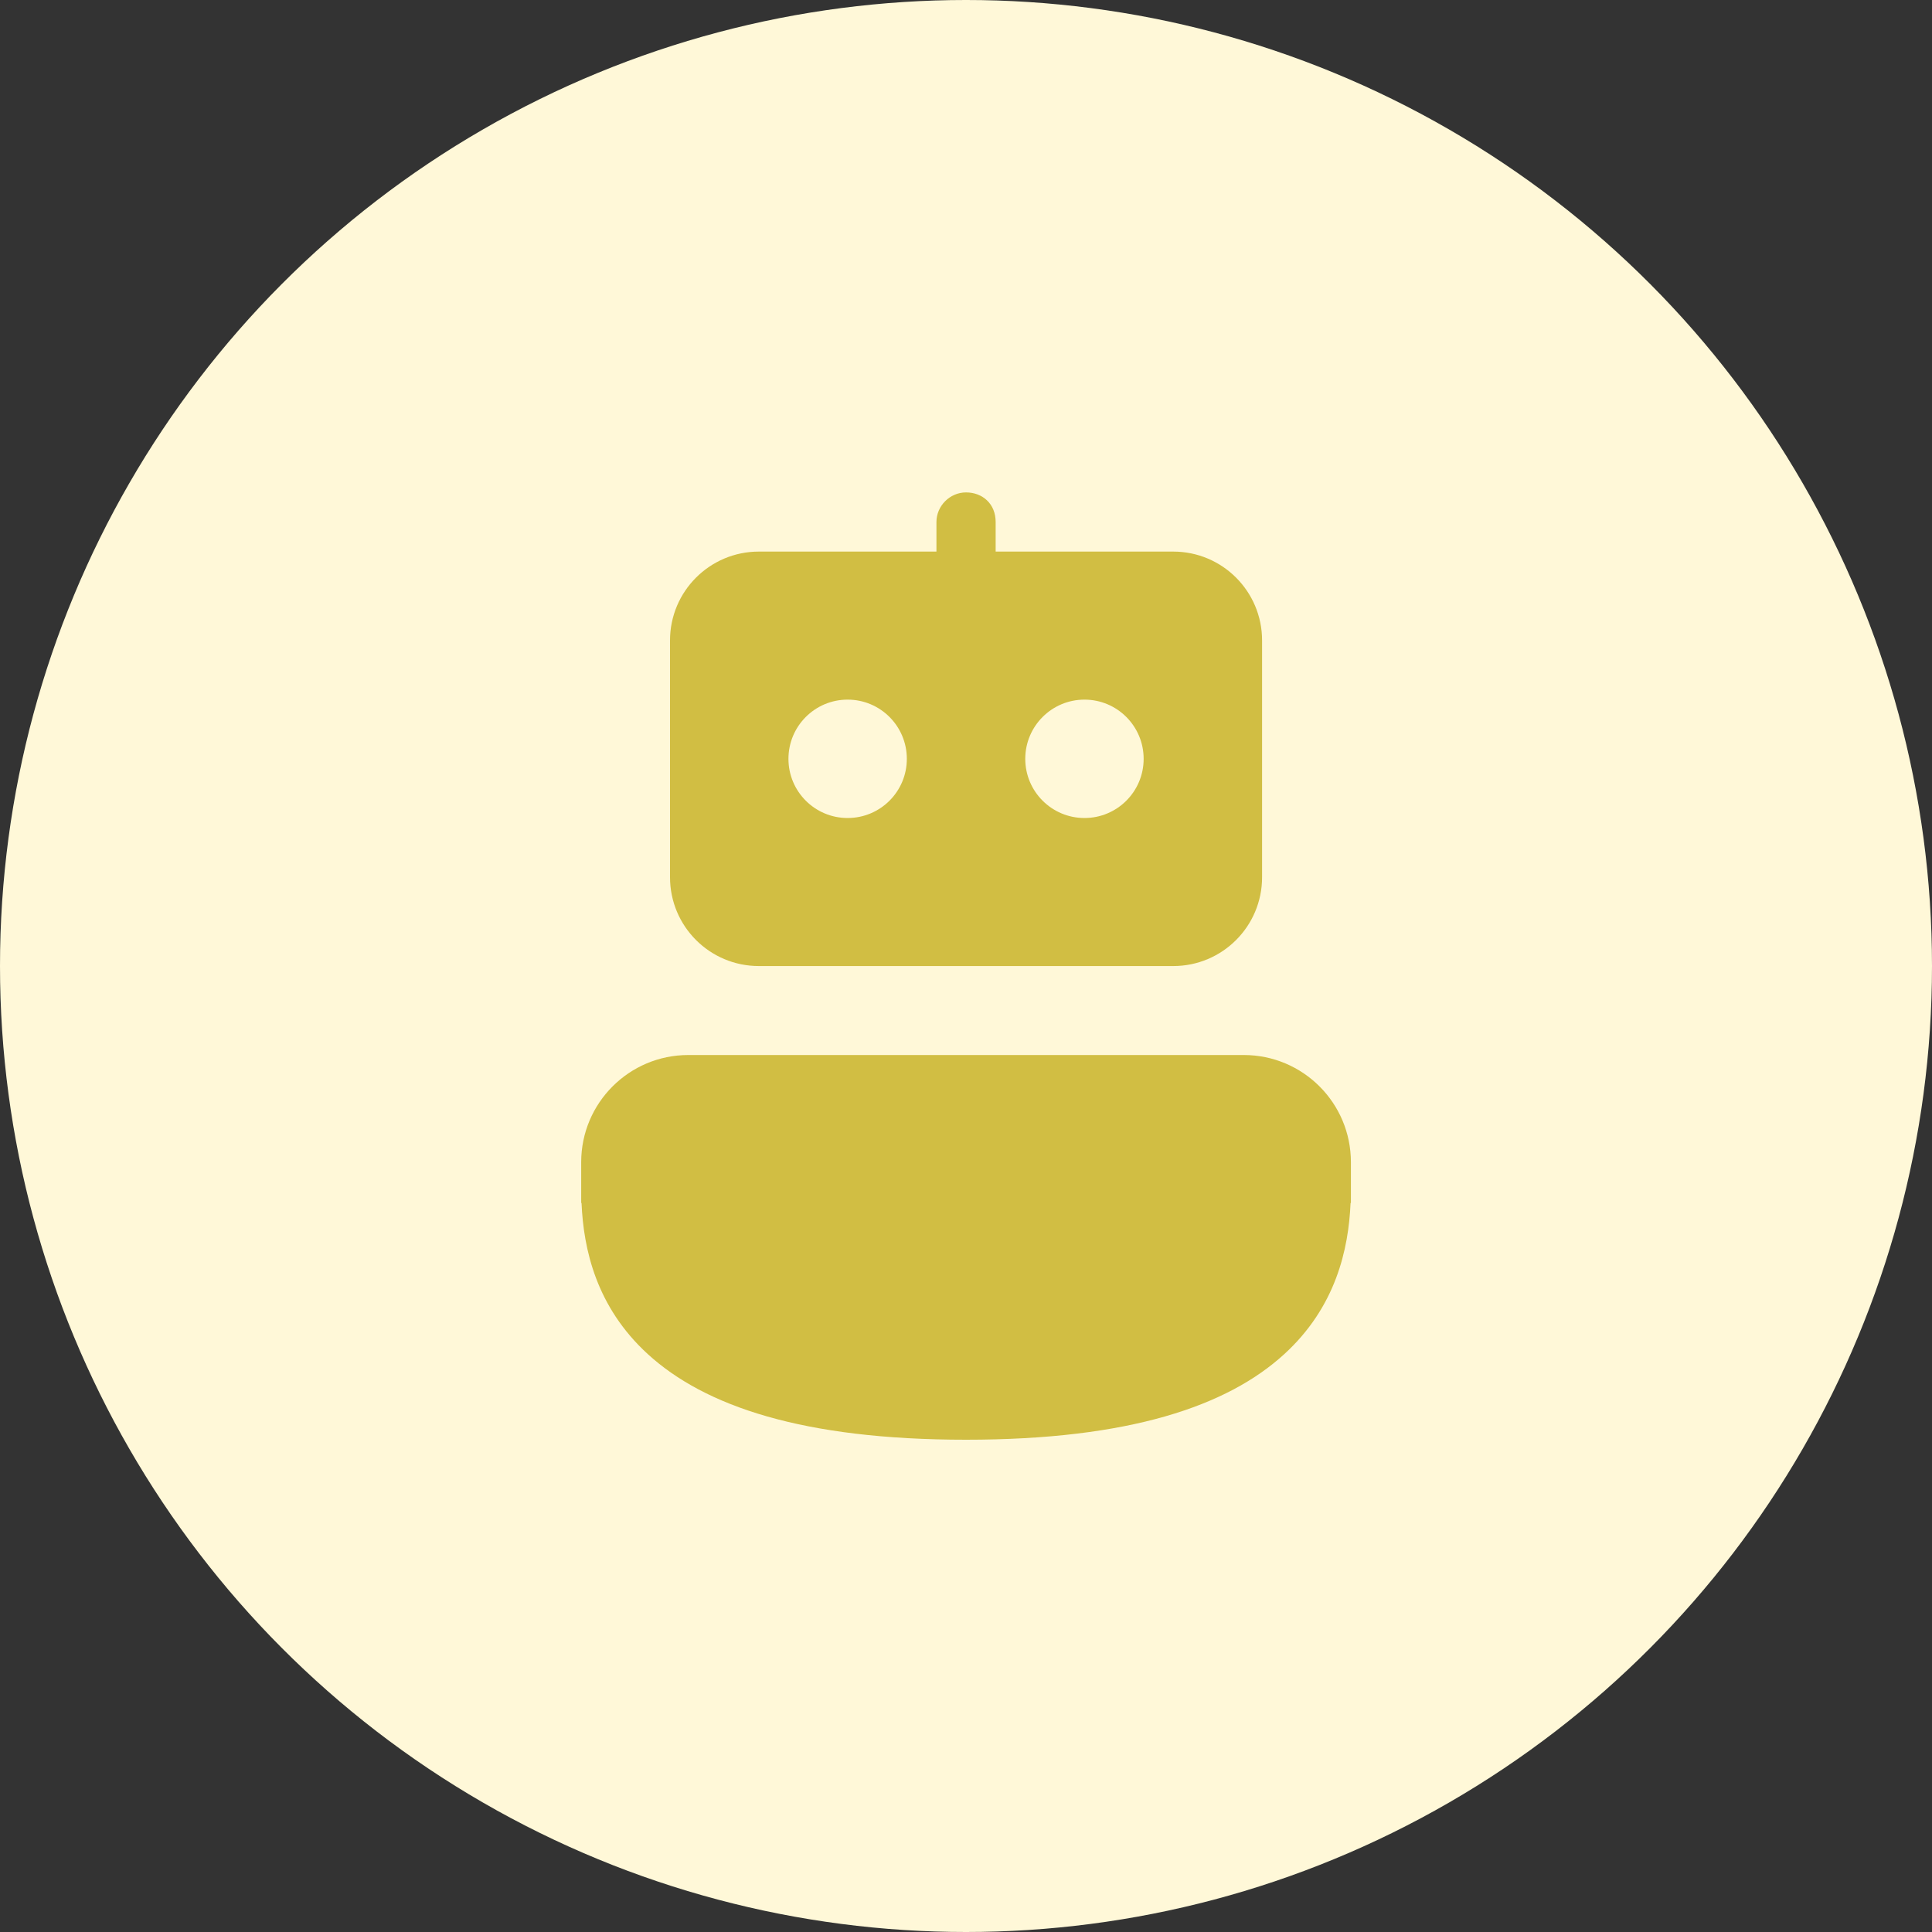 <svg width="40" height="40" viewBox="0 0 40 40" fill="none" xmlns="http://www.w3.org/2000/svg">
<rect x="0" y="0" width="40" height="40" fill="#333333" stroke="none"/>
<circle cx="20" cy="20" r="20" fill="#FFF8D8"/>
<path d="M25.751 21.843C26.976 21.843 27.969 22.836 27.969 24.061V24.907H27.962C27.921 25.862 27.659 27.06 26.586 28.039C25.414 29.108 23.391 29.808 20.001 29.808C16.611 29.808 14.588 29.108 13.416 28.039C12.343 27.06 12.081 25.862 12.04 24.907H12.033V24.061C12.033 22.836 13.026 21.843 14.251 21.843H25.751Z" fill="#D1BE43"/>
<path d="M15.711 11.42C14.695 11.42 13.872 12.244 13.872 13.259V18.162C13.872 19.178 14.695 20.001 15.711 20.001H24.291C25.307 20.001 26.13 19.178 26.13 18.162V13.259C26.13 12.244 25.307 11.42 24.291 11.42H20.614C20.614 11.42 20.614 11.186 20.614 10.807C20.614 10.429 20.34 10.195 20.001 10.195C19.663 10.195 19.388 10.477 19.388 10.807C19.388 11.138 19.388 11.42 19.388 11.42H15.711ZM16.324 15.711C16.324 15.034 16.872 14.485 17.549 14.485C18.227 14.485 18.775 15.034 18.775 15.711C18.775 16.388 18.227 16.936 17.549 16.936C16.872 16.936 16.324 16.388 16.324 15.711ZM21.227 15.711C21.227 15.034 21.776 14.485 22.453 14.485C23.13 14.485 23.678 15.034 23.678 15.711C23.678 16.388 23.13 16.936 22.453 16.936C21.776 16.936 21.227 16.388 21.227 15.711Z" fill="#D1BE43"/>
</svg>
